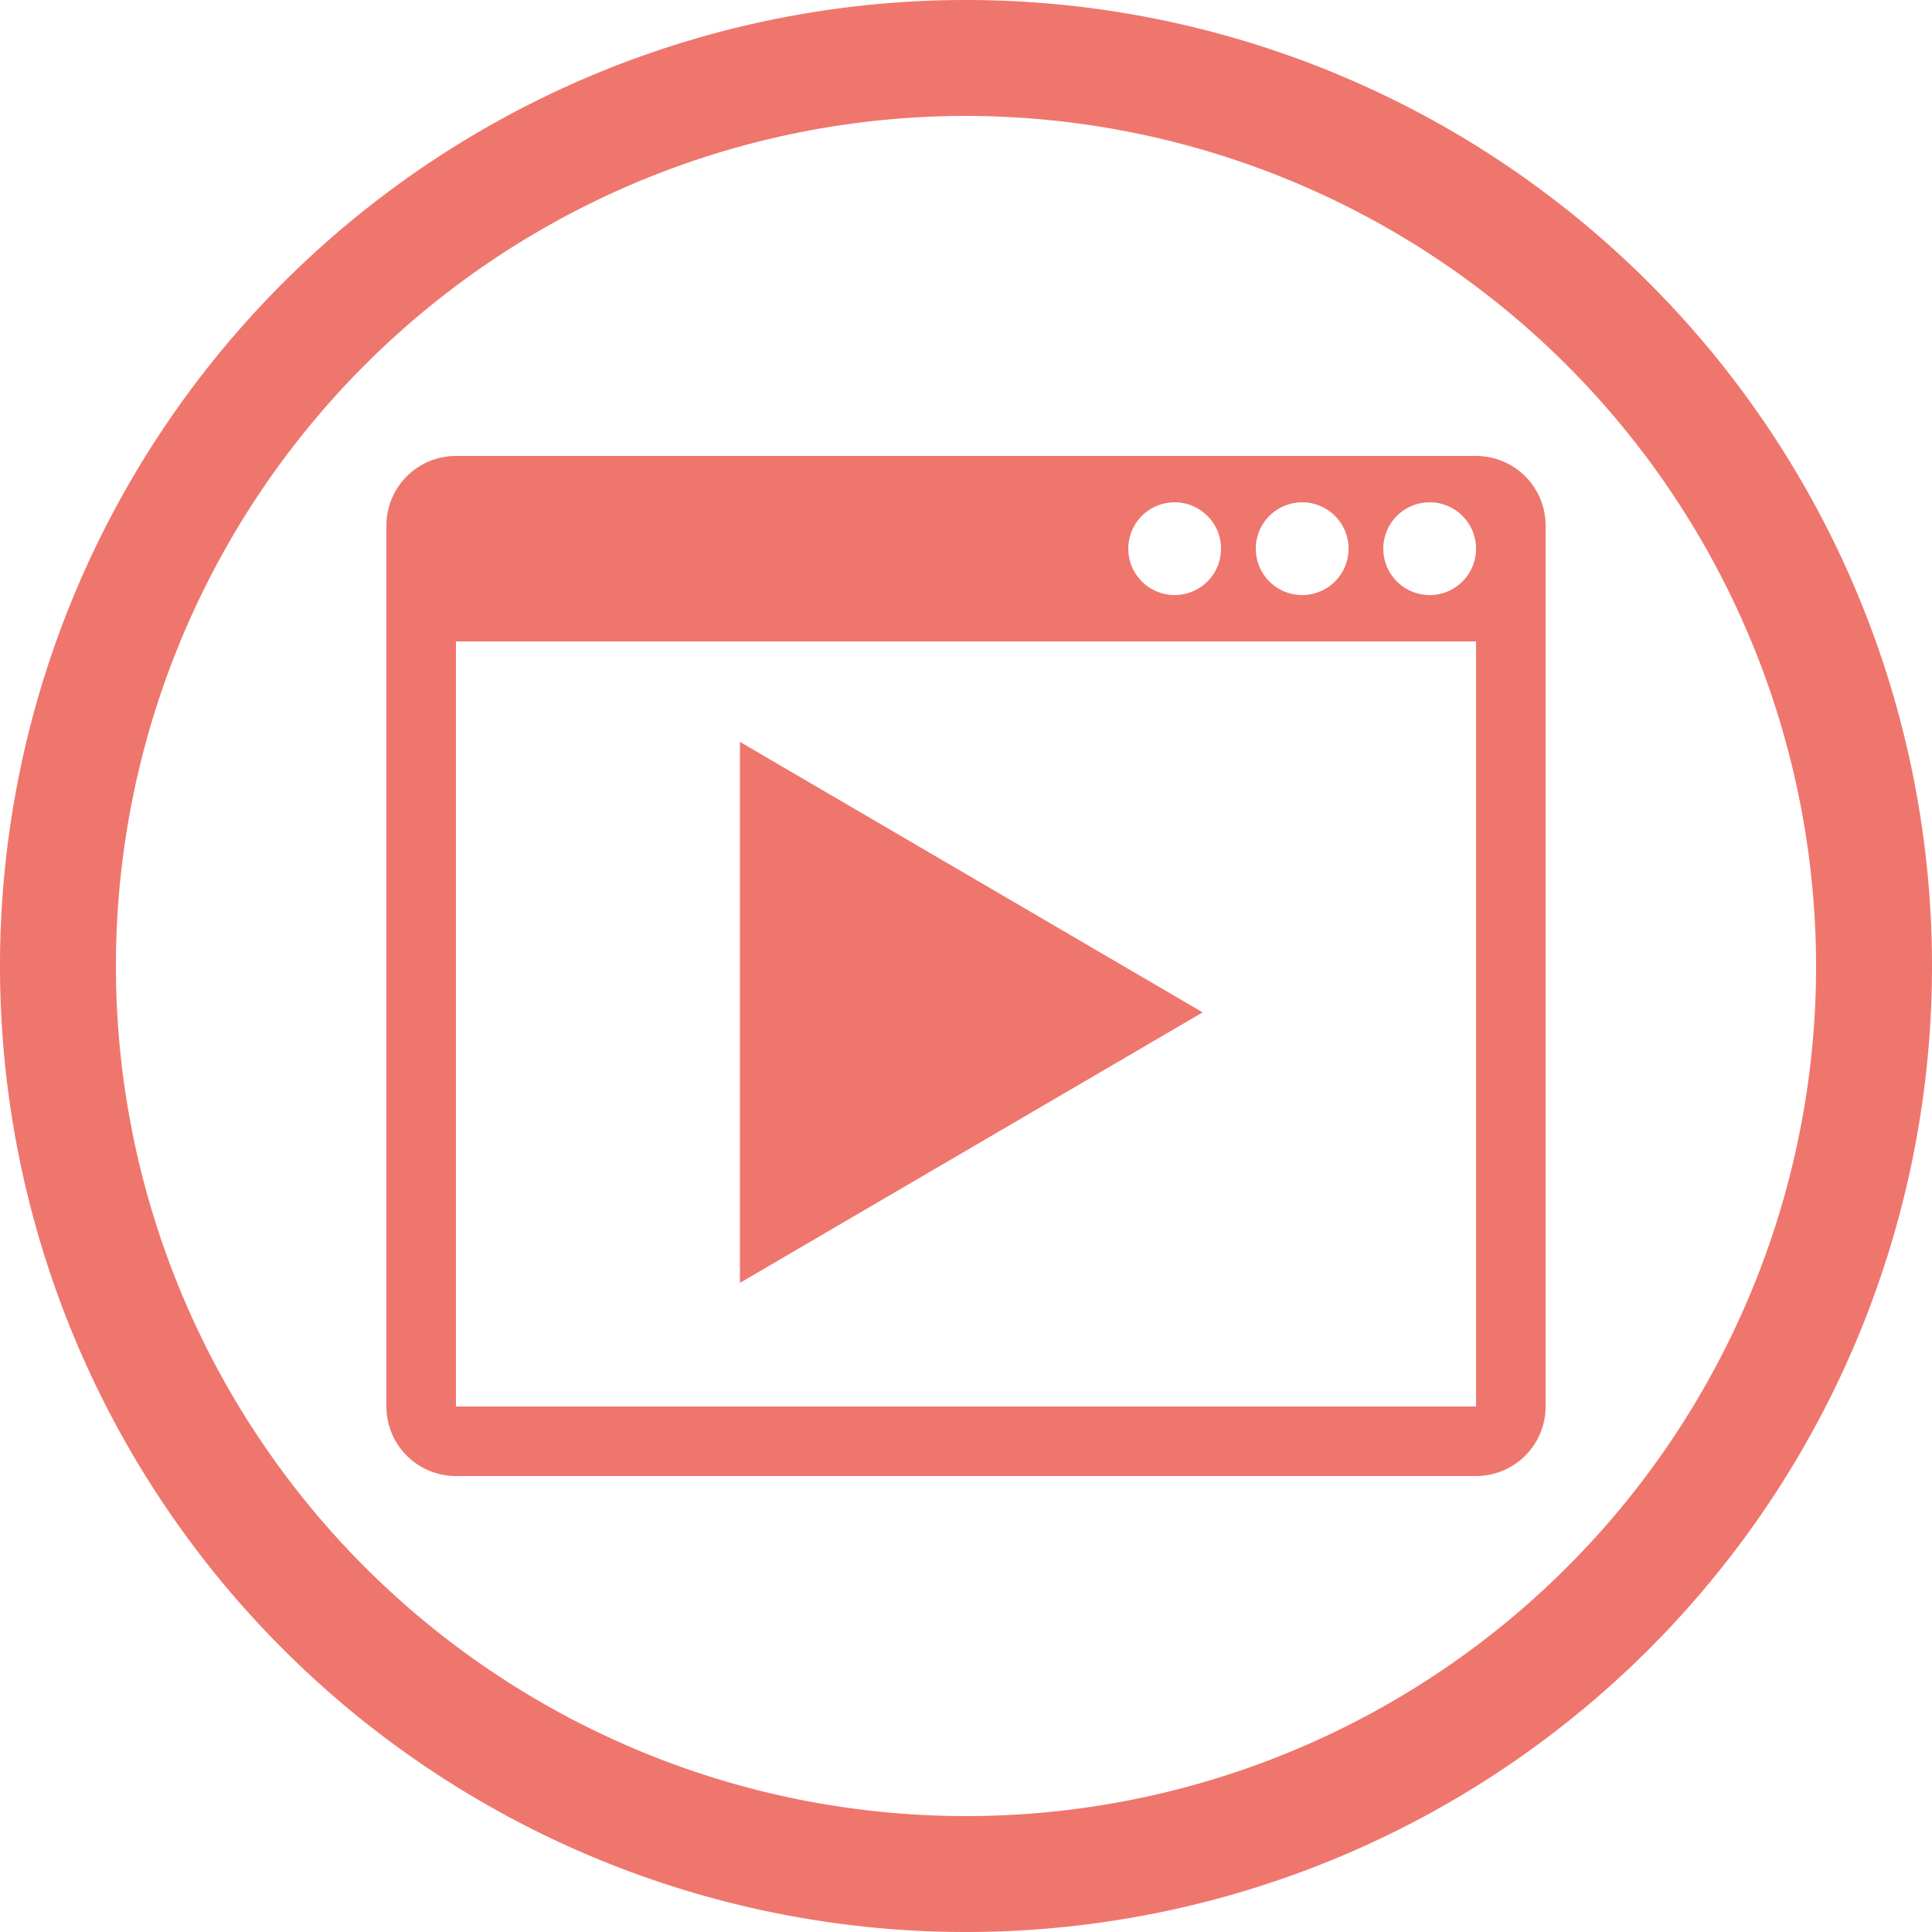 <svg xmlns="http://www.w3.org/2000/svg" viewBox="0 0 80 80"><defs><style>.cls-1{fill:#ef766d;}</style></defs><title>video_marketing</title><g id="Layer_2" data-name="Layer 2"><g id="Layer_1-2" data-name="Layer 1"><path class="cls-1" d="M40,80A40,40,0,1,1,80,40,40,40,0,0,1,40,80ZM40,4.8A35.2,35.2,0,1,0,75.2,40,35.24,35.24,0,0,0,40,4.8Z"/><polygon class="cls-1" points="49.8 41.92 40.22 47.52 30.64 53.12 30.64 41.92 30.64 30.72 40.22 36.32 49.8 41.92"/><path class="cls-1" d="M61.12,18.88H18.88A2.88,2.88,0,0,0,16,21.76V58.24a2.88,2.88,0,0,0,2.88,2.88H61.12A2.88,2.88,0,0,0,64,58.24V21.76A2.88,2.88,0,0,0,61.12,18.88Zm-7.2,1.92A1.92,1.92,0,1,1,52,22.72,1.92,1.92,0,0,1,53.92,20.8Zm-5.28,0a1.92,1.92,0,1,1-1.92,1.92A1.92,1.92,0,0,1,48.64,20.8ZM61.12,58.24H18.88V26.56H61.12ZM59.2,24.64a1.92,1.92,0,1,1,1.92-1.92A1.92,1.92,0,0,1,59.2,24.64Z"/></g></g></svg>